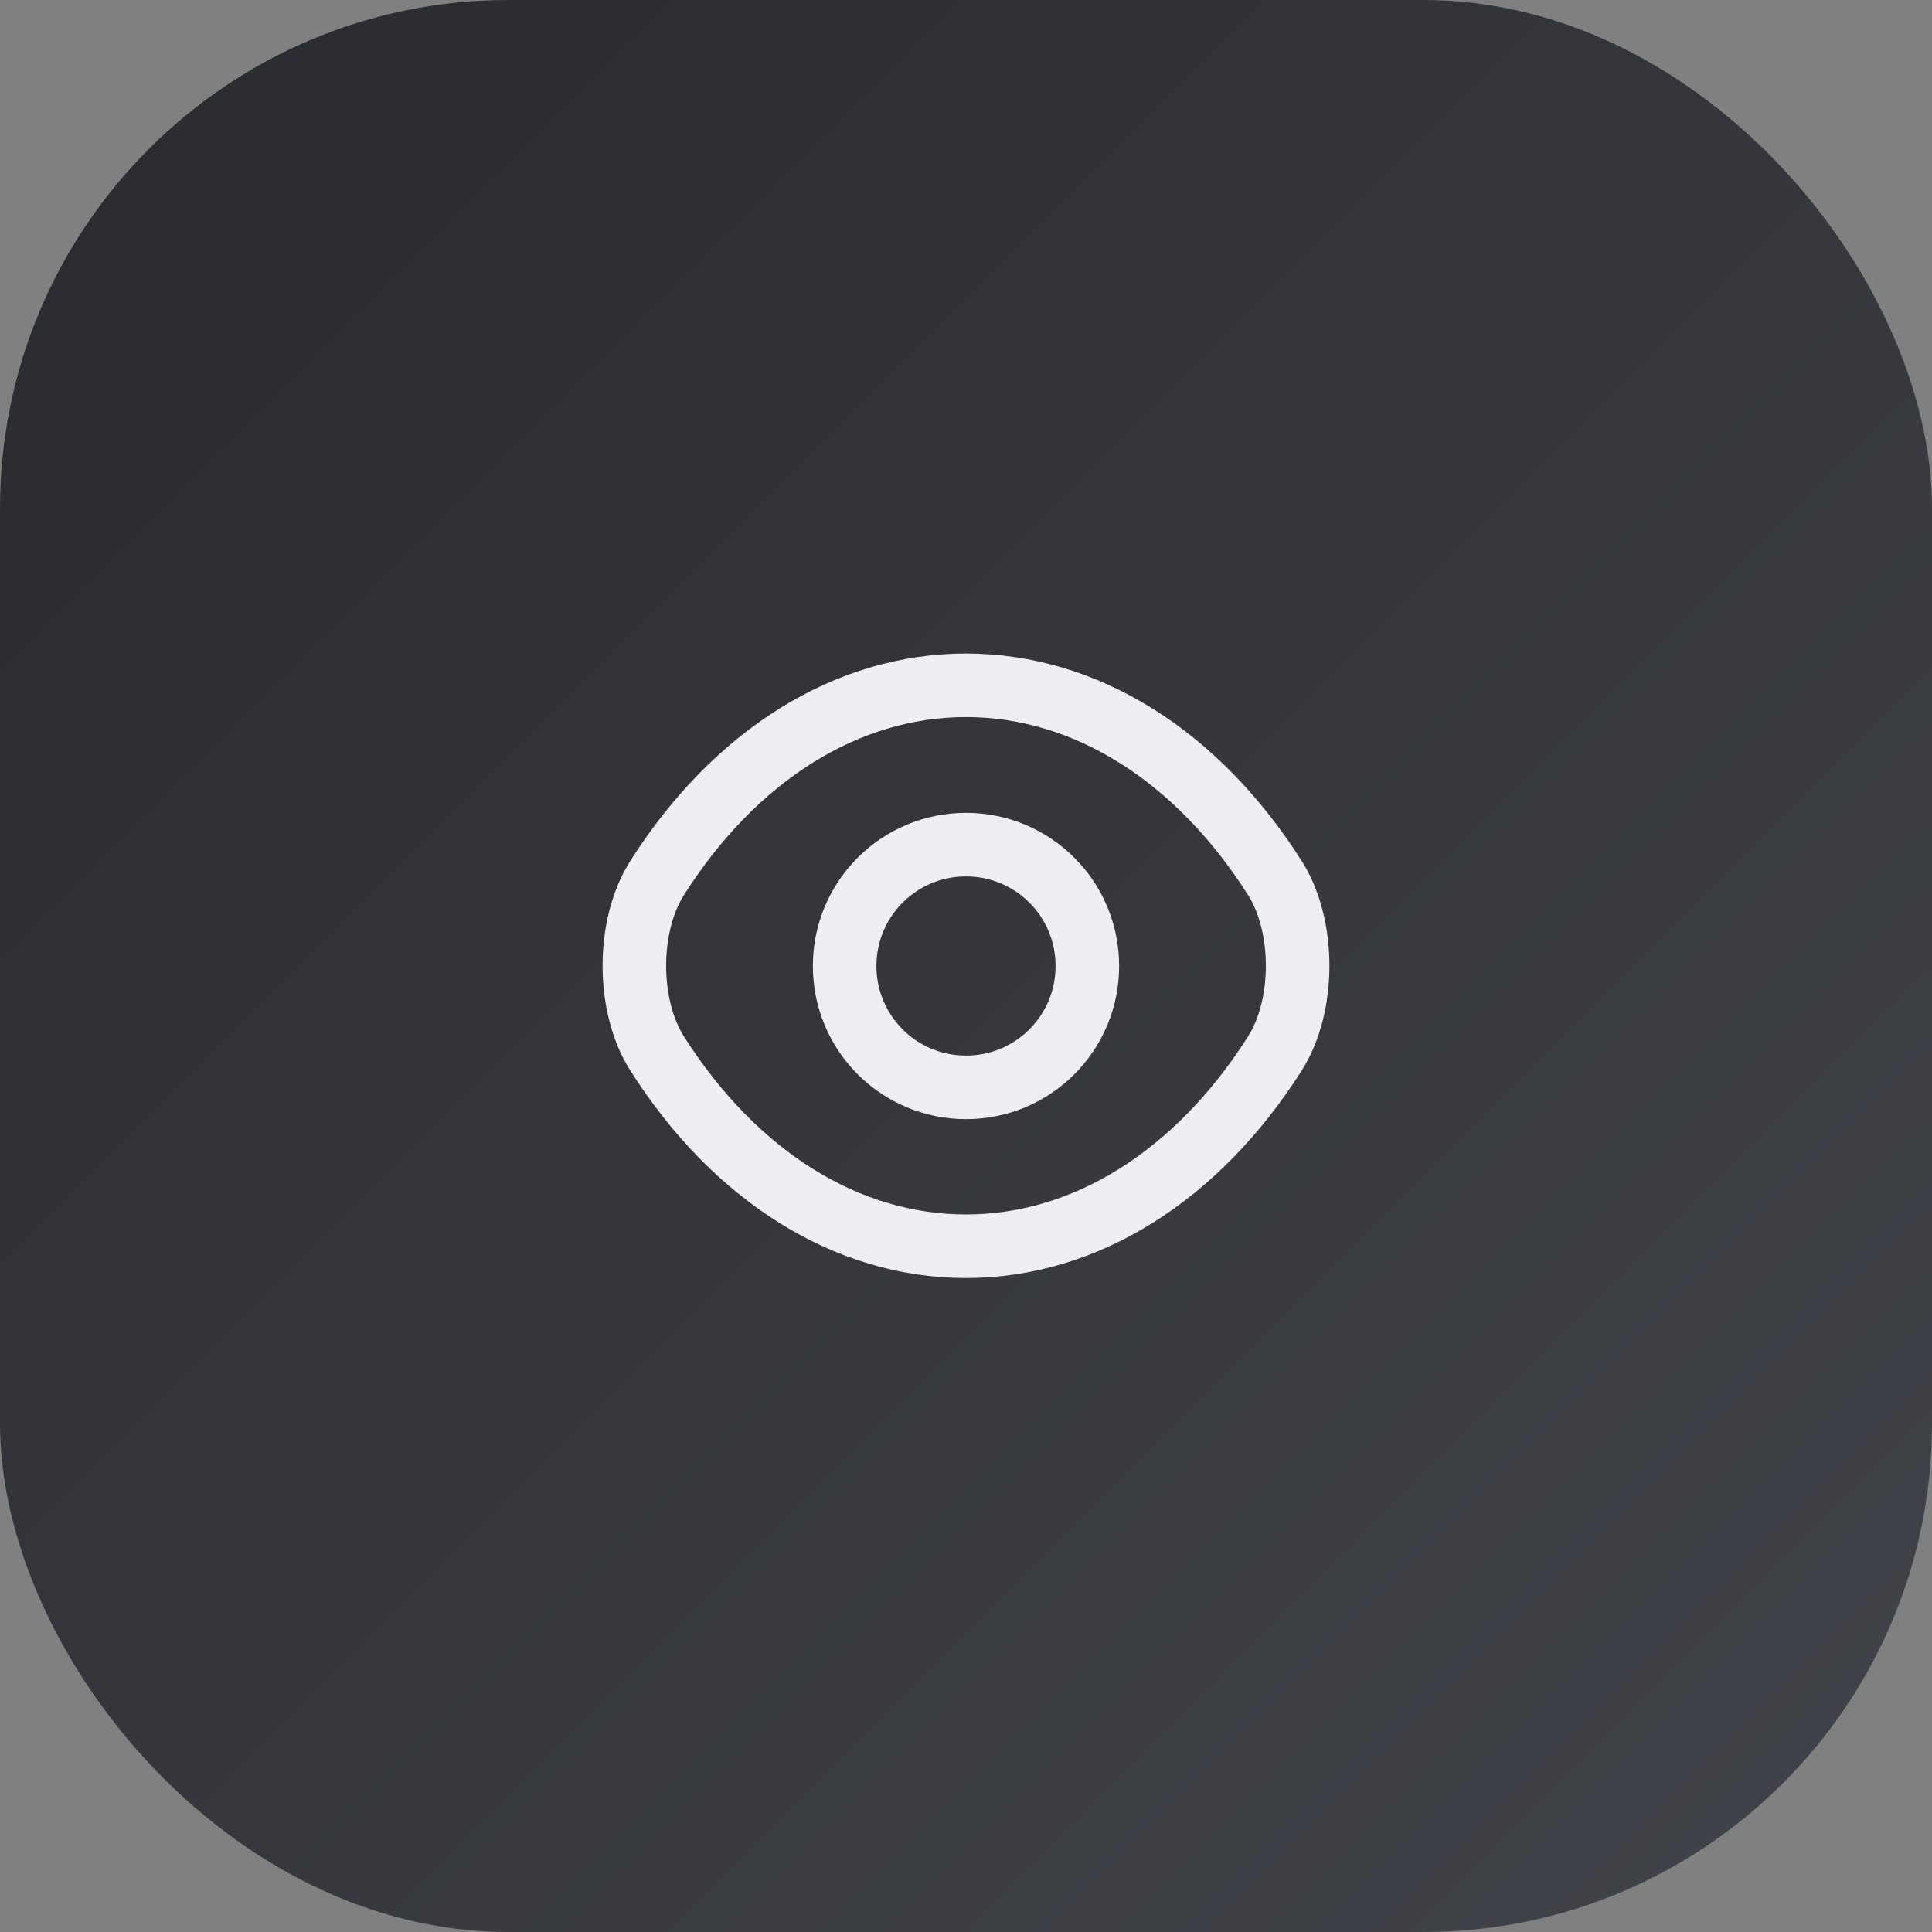 <svg width="38" height="38" viewBox="0 0 38 38" fill="none" xmlns="http://www.w3.org/2000/svg">
<rect x="0" y="0" width="38" height="38" fill="#808080" stroke="none"/>
<rect width="38" height="38" rx="10" fill="url(#paint0_linear_3358_50298)"/>
<path d="M21.387 19C21.387 20.32 20.32 21.387 19 21.387C17.68 21.387 16.613 20.32 16.613 19C16.613 17.68 17.68 16.613 19 16.613C20.32 16.613 21.387 17.68 21.387 19Z" stroke="#EEEFF5" stroke-width="1.25" stroke-linecap="round" stroke-linejoin="round"/>
<path d="M19 24.512C21.353 24.512 23.547 23.125 25.073 20.725C25.673 19.785 25.673 18.205 25.073 17.265C23.547 14.865 21.353 13.479 19 13.479C16.647 13.479 14.453 14.865 12.927 17.265C12.327 18.205 12.327 19.785 12.927 20.725C14.453 23.125 16.647 24.512 19 24.512Z" stroke="#EEEFF5" stroke-width="1.25" stroke-linecap="round" stroke-linejoin="round"/>
<defs>
<linearGradient id="paint0_linear_3358_50298" x1="0" y1="0" x2="38" y2="38" gradientUnits="userSpaceOnUse">
<stop stop-color="#292A2E"/>
<stop offset="1" stop-color="#41444A"/>
</linearGradient>
</defs>
</svg>
